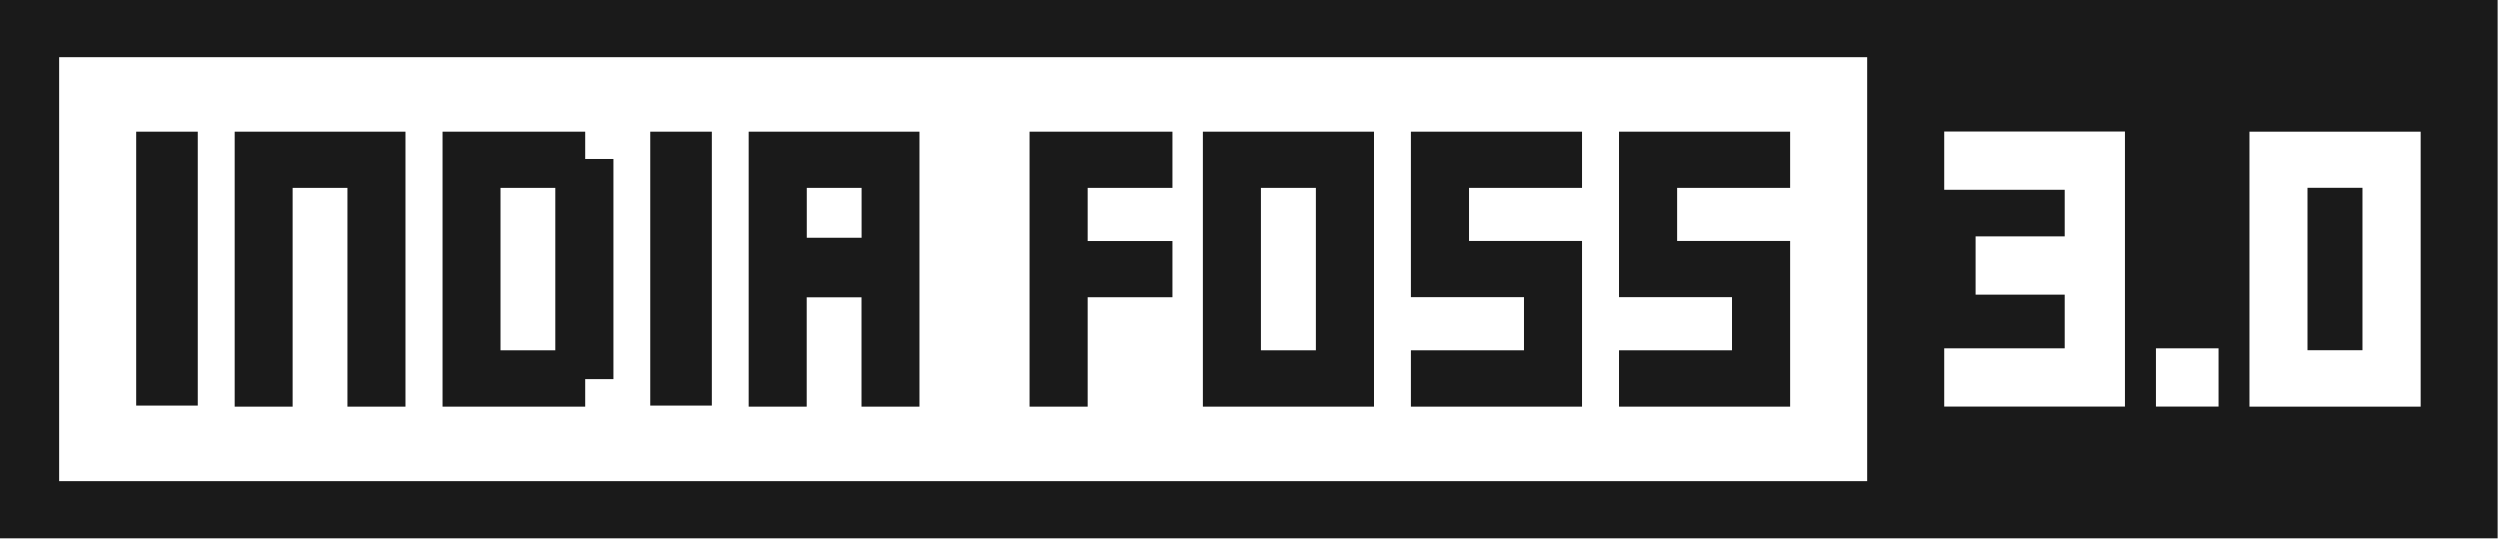 <svg width="428" height="93" viewBox="0 0 428 93" fill="none" xmlns="http://www.w3.org/2000/svg">
<path d="M85.687 59.97H95.069V32.165H85.687V59.97ZM75.764 69.63V22.544H100.186V27.218H105.019V64.904H100.186V69.617H75.764V69.63Z" fill="#1A1A1A"/>
<path d="M33.858 22.544H23.315V69.434H33.858V22.544Z" fill="#1A1A1A"/>
<path d="M121.867 22.544H111.323V69.434H121.867V22.544Z" fill="#1A1A1A"/>
<path d="M50.113 69.617H40.177V22.544H69.418V69.617H59.482V32.165H50.099V69.617H50.113Z" fill="#1A1A1A"/>
<path fill-rule="evenodd" clip-rule="evenodd" d="M128.185 69.617H138.108V50.898H147.491V69.617H157.413V22.544H128.172V69.617H128.185ZM147.504 40.702V32.165H138.121V40.702H147.504Z" fill="#1A1A1A"/>
<path d="M186.209 69.617H176.26V22.544H200.722V32.165H186.209V41.264H200.722V50.885H186.209V69.63V69.617Z" fill="#1A1A1A"/>
<path d="M205.933 22.544V69.617H235.229V22.544H205.933ZM225.279 59.97H215.87V32.165H225.279V59.97Z" fill="#1A1A1A"/>
<path d="M270.843 32.165V22.544H246.394H241.547V27.218V50.871H260.907V59.97H241.547V69.617H266.01H270.843V64.904V41.251H251.497V32.165H270.843Z" fill="#1A1A1A"/>
<path d="M306.47 32.165V22.544H282.008H277.175V27.218V50.871H296.52V59.97H277.175V69.617H301.637H306.47V64.904V41.251H287.124V32.165H306.47Z" fill="#1A1A1A"/>
<path d="M404.455 32.152H395.045V59.957H404.455V32.152Z" fill="#1A1A1A"/>
<path d="M0 0V92.161H427.595V0H0ZM319.66 82.371H10.125V9.79H319.66V82.371ZM363.792 32.504V69.604H332.85V59.631H353.478V50.441H338.223V40.467H353.478V32.491H332.85V22.518H363.792V32.491V32.504ZM379.817 69.604H369.098V59.631H379.817V69.604ZM414.418 64.904V69.617H385.109V22.544H414.418V64.918V64.904Z" fill="#1A1A1A"/>
</svg>
